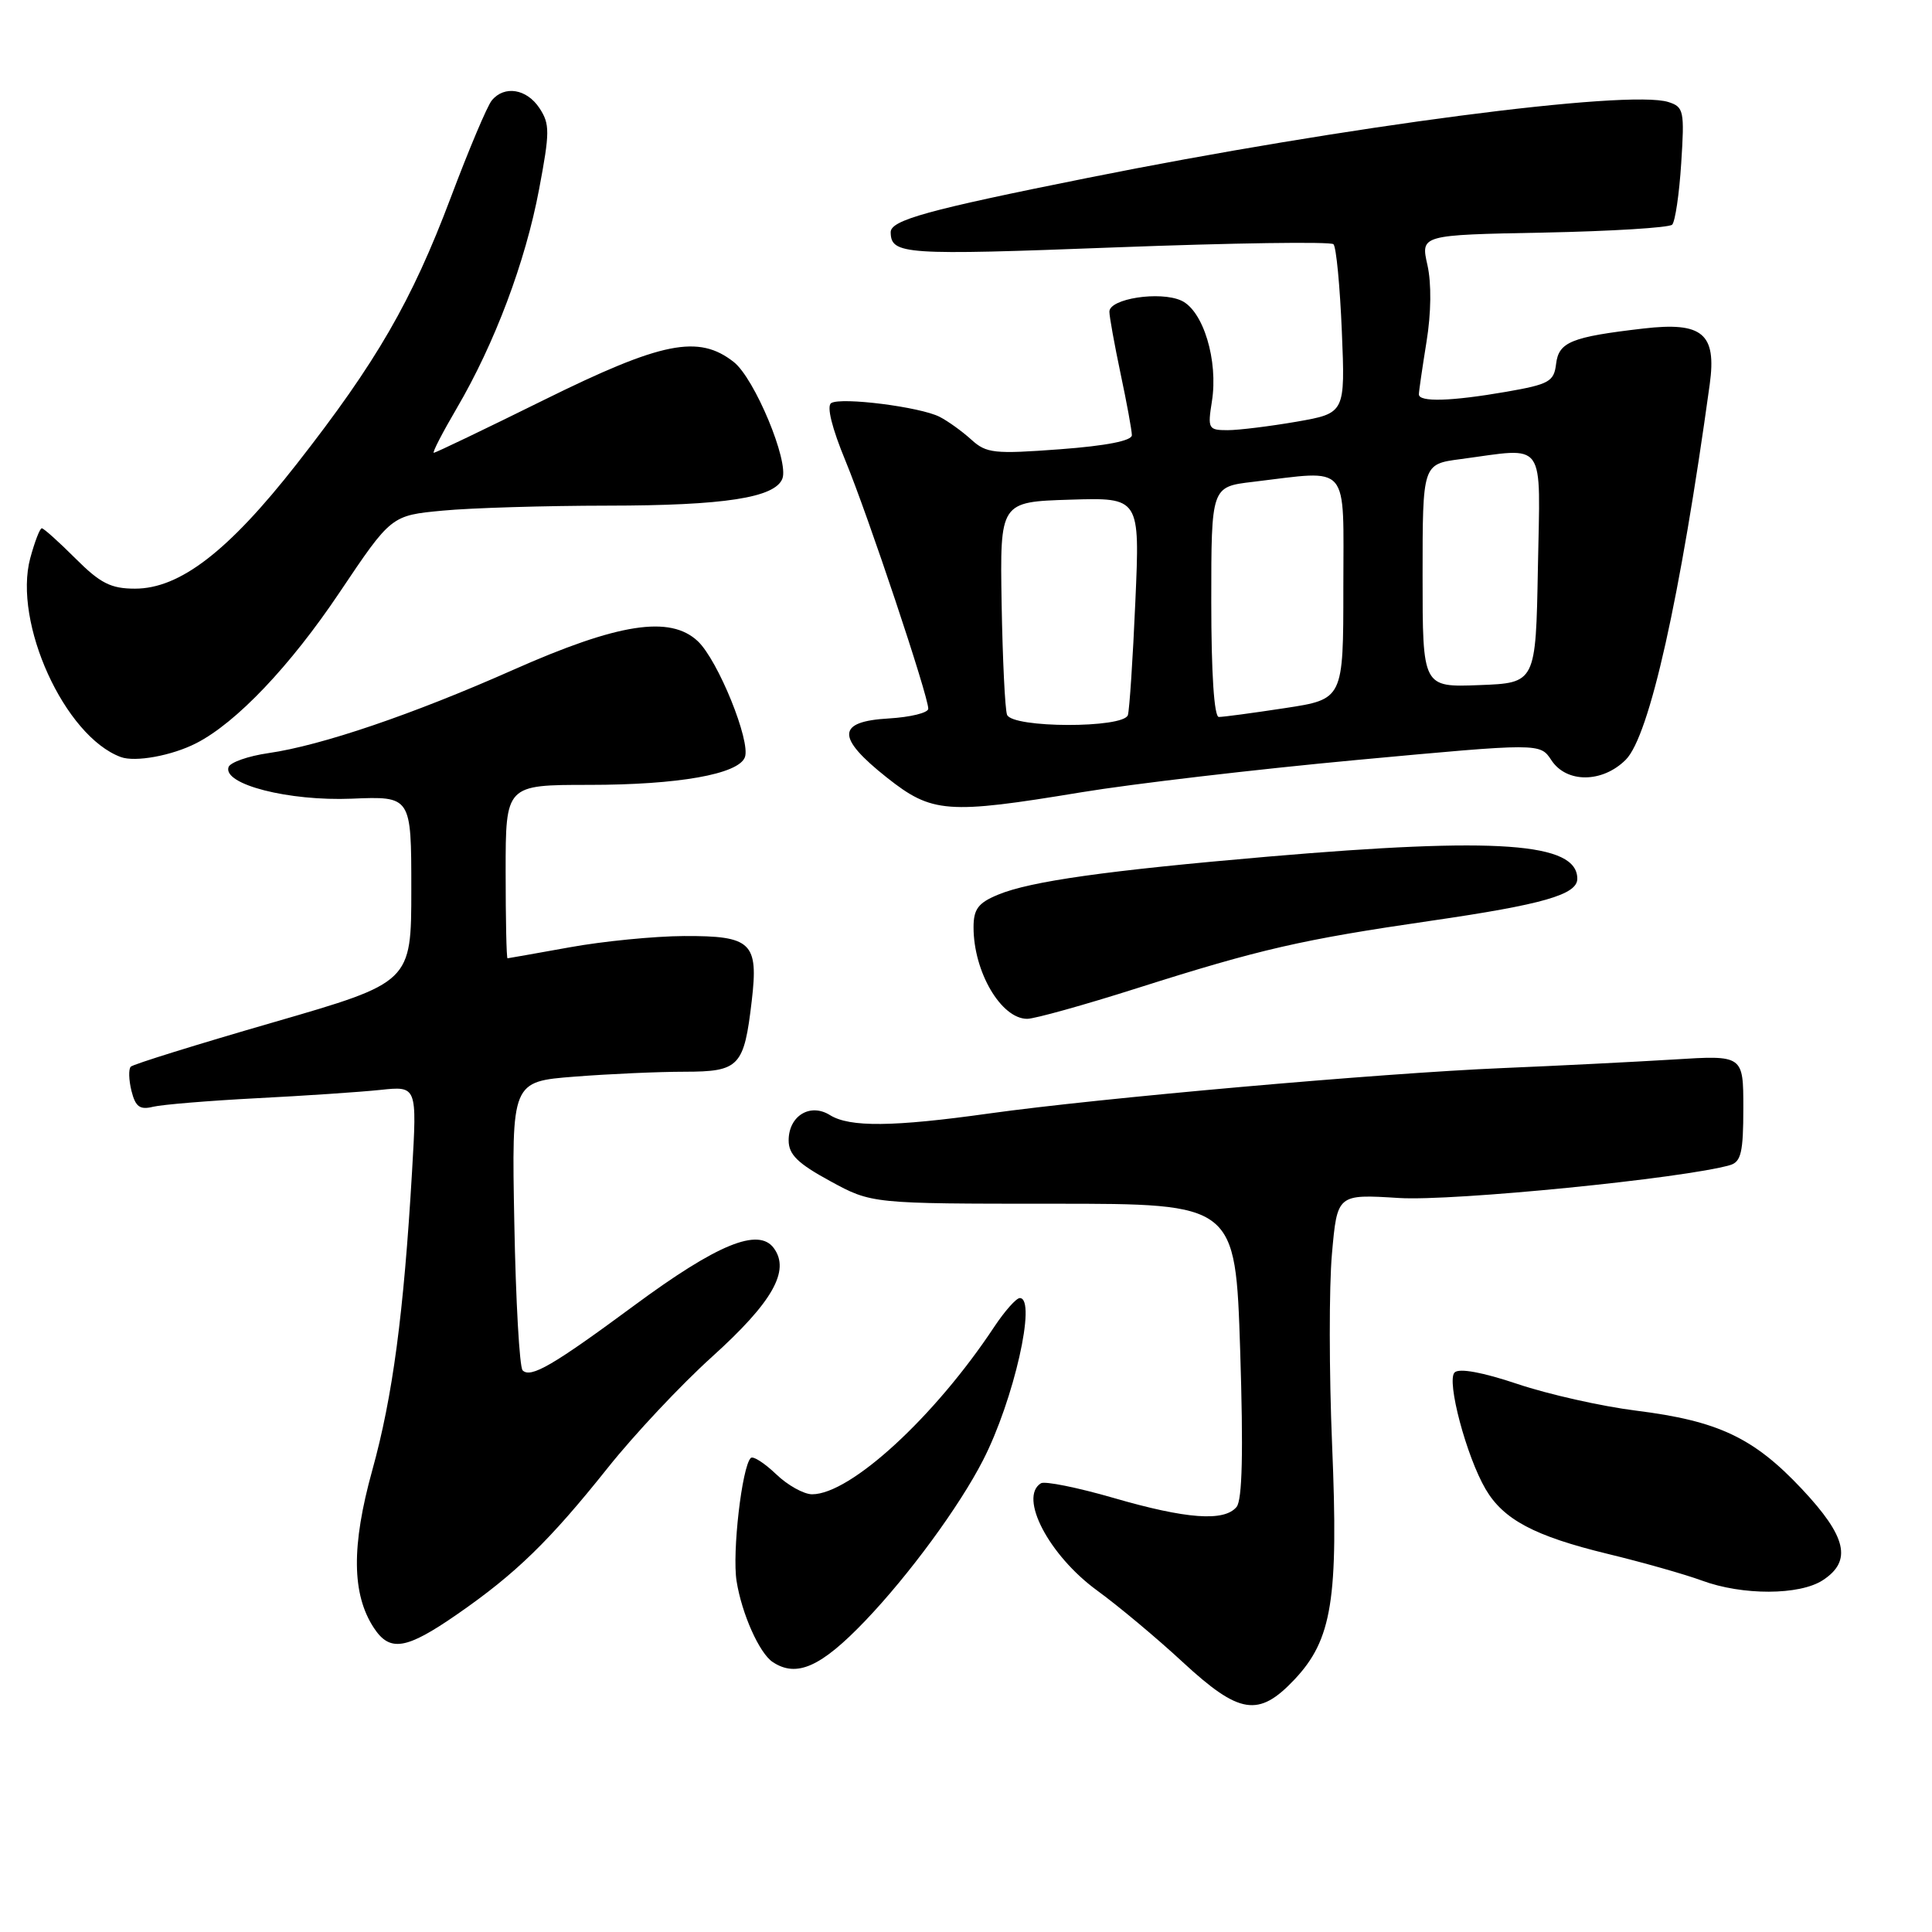 <?xml version="1.0" encoding="UTF-8" standalone="no"?>
<!DOCTYPE svg PUBLIC "-//W3C//DTD SVG 1.1//EN" "http://www.w3.org/Graphics/SVG/1.1/DTD/svg11.dtd" >
<svg xmlns="http://www.w3.org/2000/svg" xmlns:xlink="http://www.w3.org/1999/xlink" version="1.1" viewBox="0 0 256 256">
 <g >
 <path fill="currentColor"
d=" M 171.52 222.55 C 176.51 217.26 177.37 211.93 176.51 191.45 C 176.11 181.88 176.10 170.49 176.49 166.14 C 177.19 158.23 177.19 158.23 185.36 158.74 C 192.56 159.19 223.18 156.14 229.25 154.38 C 230.70 153.95 231.00 152.67 231.00 146.84 C 231.00 139.81 231.00 139.81 221.75 140.39 C 216.66 140.70 206.43 141.22 199.00 141.53 C 182.85 142.21 145.61 145.51 131.08 147.54 C 118.32 149.33 112.59 149.38 109.98 147.76 C 107.35 146.11 104.50 147.86 104.50 151.11 C 104.50 152.98 105.70 154.16 110.00 156.50 C 115.50 159.50 115.50 159.50 139.60 159.50 C 163.70 159.50 163.70 159.50 164.33 178.93 C 164.76 192.42 164.61 198.76 163.85 199.68 C 162.21 201.65 157.22 201.29 147.54 198.48 C 142.77 197.10 138.44 196.23 137.93 196.54 C 134.95 198.38 138.99 206.09 145.36 210.74 C 148.19 212.80 153.30 217.07 156.72 220.24 C 164.23 227.18 166.77 227.58 171.52 222.55 Z  M 114.66 214.75 C 120.46 208.68 127.12 199.61 130.25 193.50 C 134.33 185.56 137.40 172.00 135.13 172.00 C 134.66 172.00 133.13 173.72 131.73 175.83 C 123.85 187.74 112.69 198.00 107.61 198.00 C 106.51 198.00 104.35 196.80 102.82 195.32 C 101.28 193.85 99.78 192.89 99.48 193.19 C 98.31 194.36 97.00 205.72 97.60 209.50 C 98.29 213.84 100.62 219.06 102.39 220.23 C 105.56 222.33 108.79 220.89 114.66 214.75 Z  M 60.58 213.90 C 68.36 208.51 72.80 204.19 80.53 194.50 C 84.03 190.10 90.25 183.48 94.34 179.79 C 102.36 172.55 104.73 168.38 102.54 165.39 C 100.51 162.61 95.03 164.86 84.00 173.01 C 73.26 180.94 70.32 182.65 69.25 181.58 C 68.84 181.17 68.34 172.39 68.15 162.07 C 67.79 143.31 67.79 143.31 76.15 142.66 C 80.74 142.30 87.30 142.01 90.71 142.01 C 97.97 142.00 98.59 141.34 99.61 132.62 C 100.52 124.89 99.58 123.99 90.63 124.03 C 86.71 124.05 79.90 124.72 75.50 125.52 C 71.10 126.31 67.39 126.97 67.25 126.98 C 67.11 126.99 67.00 121.83 67.00 115.50 C 67.00 104.00 67.00 104.00 78.06 104.00 C 89.86 104.00 97.84 102.59 98.70 100.34 C 99.50 98.24 95.14 87.48 92.46 84.96 C 88.79 81.51 81.92 82.58 68.00 88.76 C 54.70 94.66 42.60 98.78 35.58 99.79 C 32.88 100.18 30.49 101.02 30.28 101.65 C 29.52 103.94 38.26 106.17 46.60 105.83 C 54.50 105.50 54.50 105.50 54.50 117.84 C 54.50 130.17 54.50 130.17 36.20 135.47 C 26.14 138.38 17.64 141.02 17.33 141.34 C 17.02 141.65 17.06 143.10 17.42 144.55 C 17.95 146.66 18.53 147.09 20.29 146.65 C 21.51 146.36 27.68 145.85 34.00 145.52 C 40.33 145.20 47.70 144.70 50.38 144.42 C 55.26 143.90 55.26 143.90 54.60 155.20 C 53.49 174.15 52.03 185.07 49.33 194.81 C 46.55 204.83 46.61 211.23 49.53 215.69 C 51.66 218.94 53.81 218.59 60.58 213.90 Z  M 241.54 209.38 C 245.44 206.83 244.70 203.62 238.75 197.29 C 232.37 190.50 227.67 188.28 216.81 186.92 C 212.24 186.35 205.17 184.76 201.09 183.39 C 196.45 181.83 193.34 181.26 192.74 181.86 C 191.64 182.96 194.31 192.99 196.85 197.32 C 199.22 201.36 203.33 203.54 213.00 205.89 C 217.68 207.02 223.30 208.62 225.50 209.43 C 230.87 211.42 238.46 211.40 241.54 209.38 Z  M 150.70 130.93 C 166.98 125.76 172.47 124.50 189.59 122.01 C 204.46 119.85 209.00 118.54 209.00 116.44 C 209.00 111.65 198.44 110.90 168.00 113.51 C 146.64 115.35 136.53 116.77 132.25 118.55 C 129.61 119.64 129.00 120.46 129.00 122.88 C 129.00 128.77 132.65 135.00 136.11 135.00 C 137.09 135.00 143.66 133.17 150.70 130.93 Z  M 143.29 104.98 C 150.00 103.87 166.43 101.94 179.78 100.70 C 204.06 98.45 204.06 98.45 205.56 100.72 C 207.56 103.79 212.33 103.76 215.42 100.67 C 218.56 97.54 222.64 79.27 226.55 50.91 C 227.47 44.20 225.59 42.62 217.77 43.53 C 208.20 44.64 206.54 45.31 206.19 48.22 C 205.91 50.56 205.28 50.92 199.61 51.91 C 192.29 53.18 188.00 53.31 188.01 52.25 C 188.01 51.84 188.47 48.71 189.02 45.29 C 189.64 41.48 189.69 37.55 189.14 35.11 C 188.24 31.13 188.24 31.13 204.54 30.82 C 213.50 30.64 221.17 30.17 221.57 29.77 C 221.97 29.36 222.51 25.70 222.77 21.62 C 223.22 14.68 223.11 14.17 221.07 13.52 C 215.74 11.83 178.29 16.72 144.13 23.57 C 122.81 27.84 117.98 29.18 118.02 30.79 C 118.08 33.73 119.76 33.85 147.78 32.78 C 163.32 32.19 176.33 32.00 176.69 32.36 C 177.06 32.72 177.55 37.91 177.80 43.88 C 178.25 54.75 178.25 54.75 171.79 55.88 C 168.24 56.49 164.13 57.00 162.66 57.00 C 160.11 57.00 160.01 56.80 160.58 53.21 C 161.45 47.78 159.44 41.16 156.53 39.83 C 153.70 38.54 147.00 39.57 147.00 41.30 C 147.00 41.96 147.67 45.65 148.48 49.50 C 149.30 53.35 149.97 57.02 149.98 57.66 C 149.99 58.40 146.62 59.07 140.45 59.53 C 131.72 60.18 130.70 60.07 128.70 58.25 C 127.49 57.15 125.60 55.79 124.50 55.23 C 121.94 53.92 111.47 52.59 110.14 53.41 C 109.51 53.80 110.23 56.71 112.03 61.06 C 115.05 68.40 123.00 92.19 123.00 93.91 C 123.00 94.45 120.64 95.03 117.75 95.20 C 110.85 95.60 110.78 97.69 117.50 103.02 C 123.50 107.77 125.49 107.92 143.29 104.98 Z  M 26.00 98.48 C 31.32 95.76 38.45 88.26 45.00 78.49 C 51.84 68.30 51.84 68.30 58.67 67.66 C 62.43 67.30 72.25 67.01 80.50 67.00 C 95.97 66.99 102.70 65.95 103.67 63.42 C 104.56 61.11 99.98 50.13 97.23 47.97 C 92.57 44.30 87.71 45.27 72.07 53.00 C 64.28 56.85 57.71 60.00 57.48 60.00 C 57.25 60.00 58.62 57.34 60.52 54.10 C 65.55 45.52 69.62 34.70 71.43 25.09 C 72.86 17.52 72.87 16.44 71.49 14.34 C 69.80 11.77 66.84 11.28 65.17 13.30 C 64.57 14.01 62.12 19.82 59.72 26.20 C 54.54 39.93 49.90 47.96 39.30 61.50 C 30.27 73.04 23.83 78.00 17.89 78.00 C 14.69 78.00 13.29 77.29 10.00 74.00 C 7.80 71.80 5.79 70.00 5.54 70.00 C 5.28 70.00 4.60 71.78 4.01 73.95 C 1.71 82.50 8.56 97.55 16.00 100.31 C 17.91 101.02 22.78 100.13 26.00 98.48 Z  M 133.44 94.71 C 133.17 94.01 132.85 87.37 132.72 79.96 C 132.50 66.50 132.50 66.50 141.78 66.21 C 151.05 65.92 151.05 65.92 150.44 79.71 C 150.11 87.30 149.66 94.06 149.45 94.75 C 148.90 96.52 134.13 96.49 133.44 94.71 Z  M 160.50 79.74 C 160.50 64.50 160.50 64.50 166.00 63.85 C 179.05 62.30 178.00 61.08 178.00 77.83 C 178.00 92.65 178.00 92.65 170.25 93.83 C 165.99 94.48 162.05 95.01 161.50 95.00 C 160.88 94.99 160.50 89.23 160.50 79.74 Z  M 188.50 76.28 C 188.50 61.50 188.50 61.50 193.50 60.84 C 205.03 59.31 204.09 57.99 203.78 75.25 C 203.50 90.50 203.50 90.50 196.00 90.78 C 188.50 91.07 188.50 91.07 188.50 76.28 Z "/>
</g>
</svg>